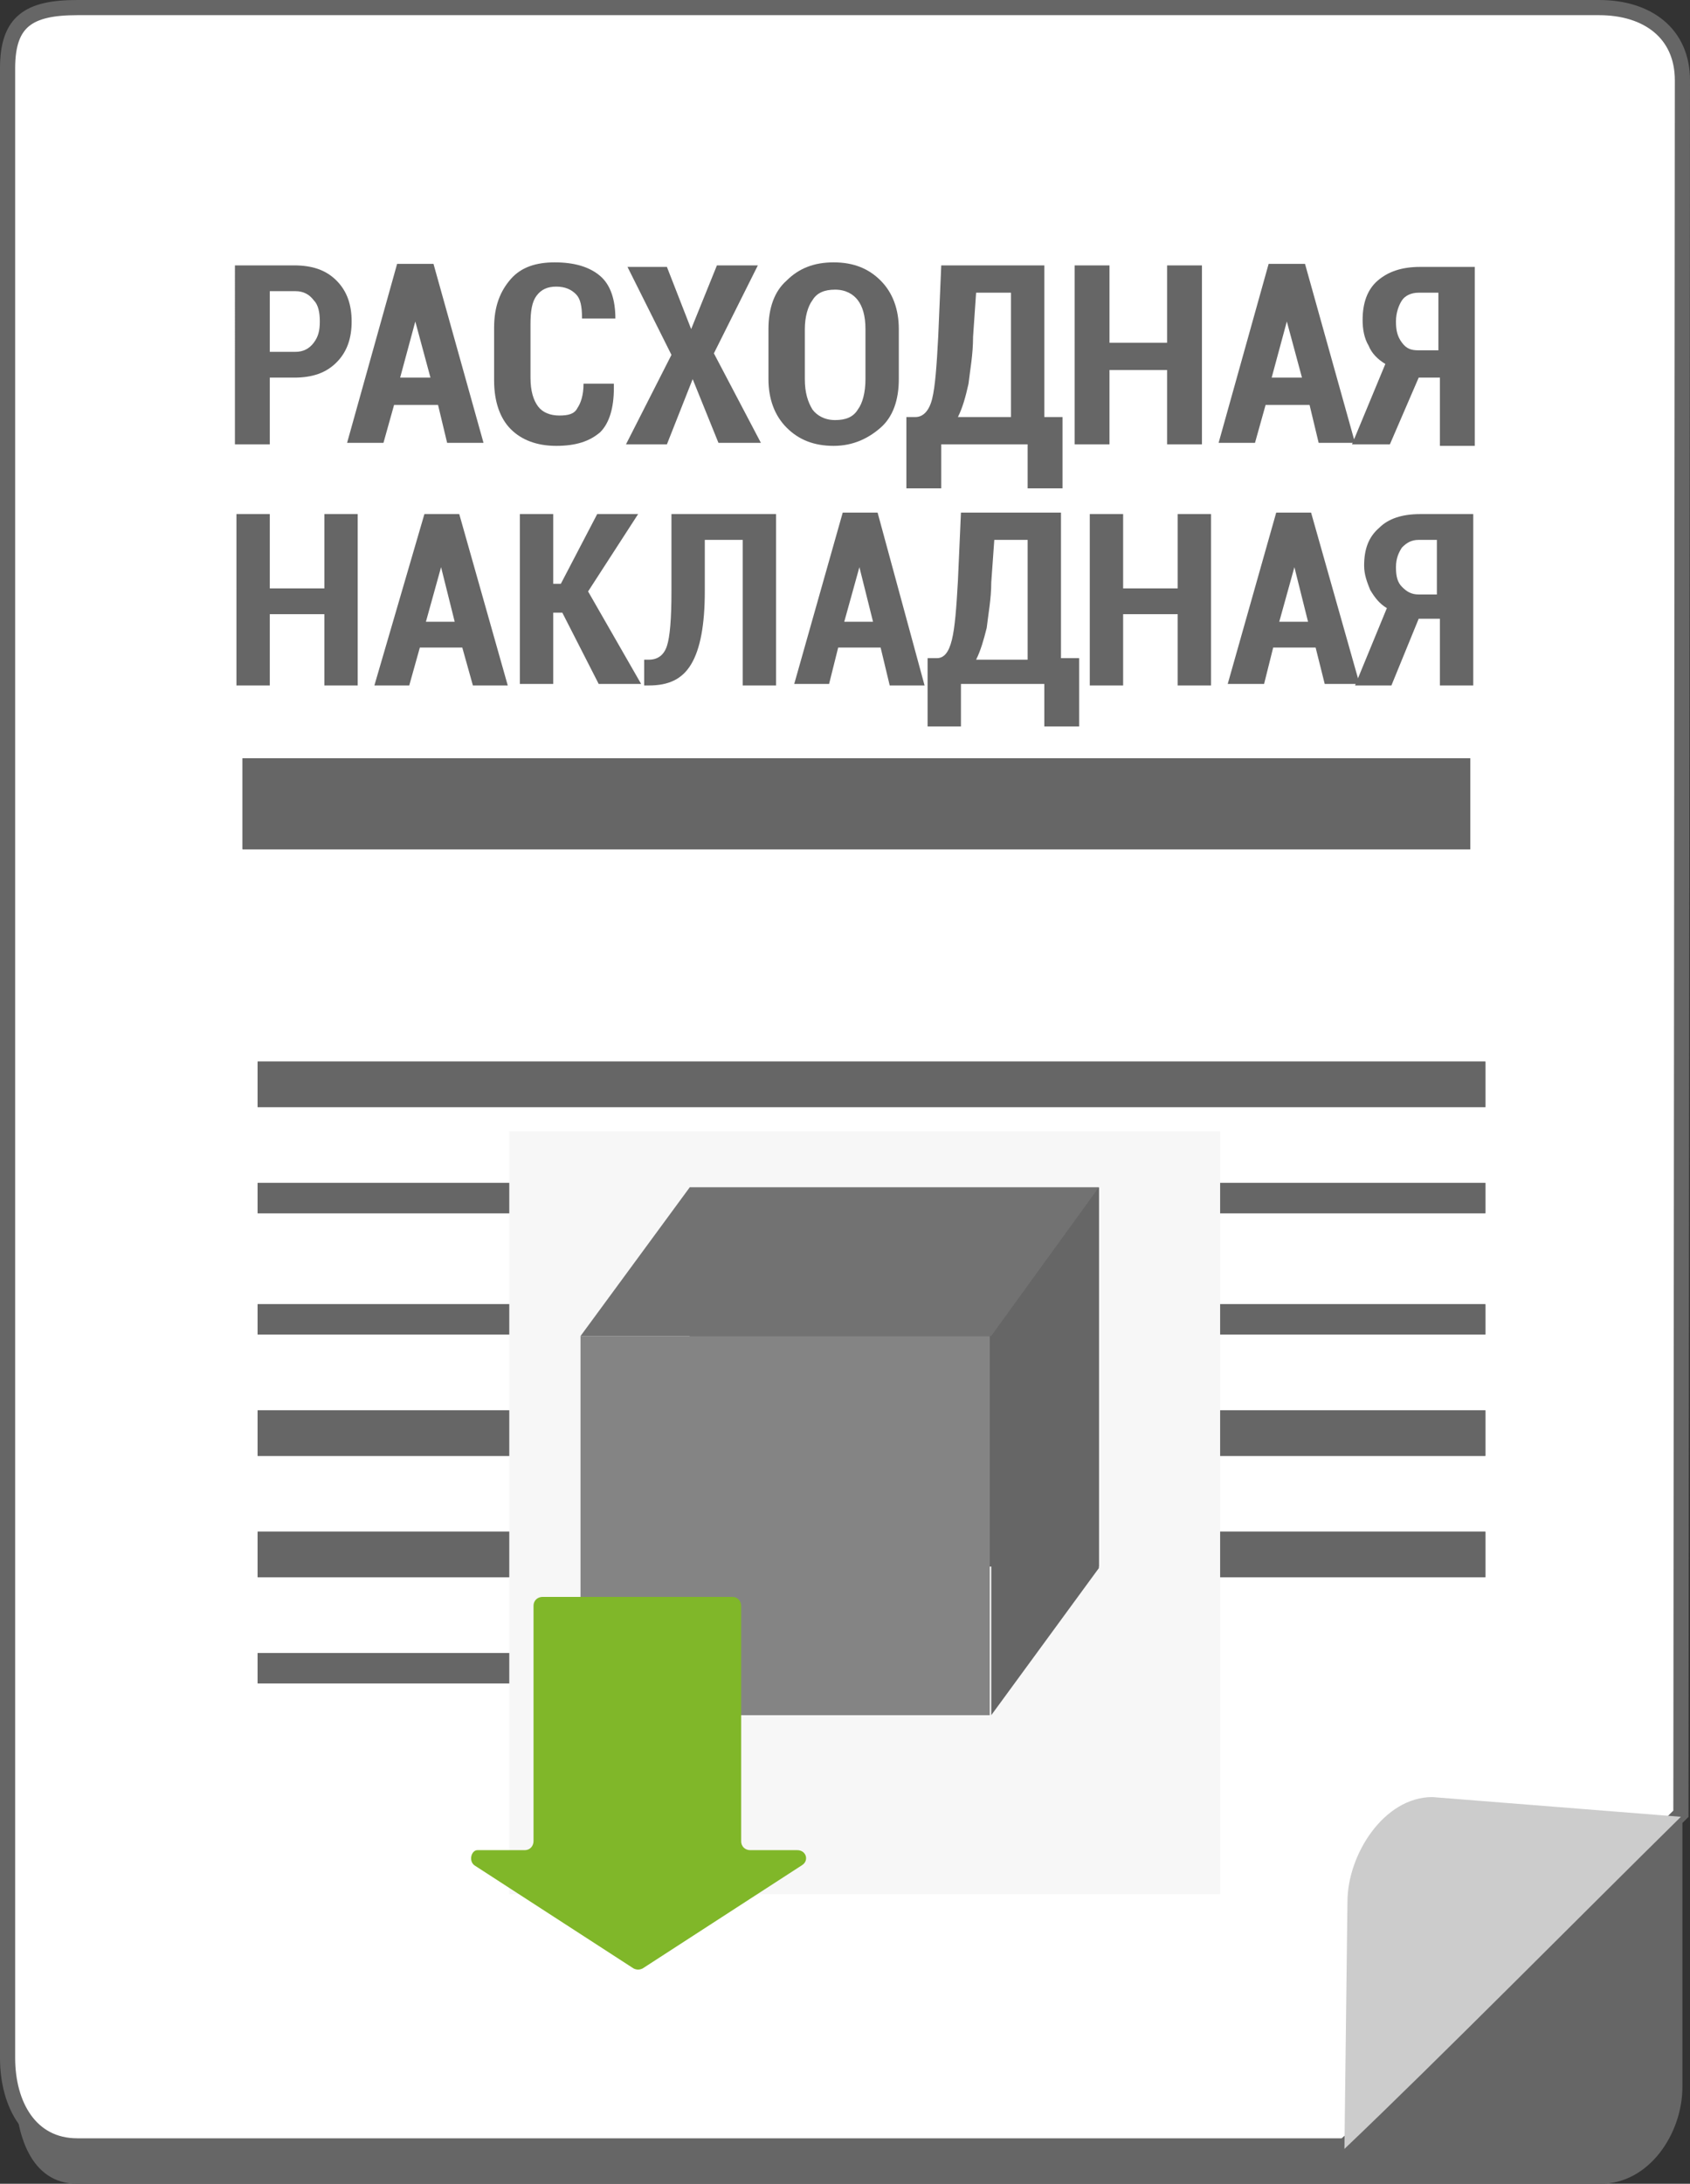 <?xml version="1.0" encoding="utf-8"?>
<!-- Generator: Adobe Illustrator 19.0.1, SVG Export Plug-In . SVG Version: 6.00 Build 0)  -->
<svg version="1.1" id="Objects" xmlns="http://www.w3.org/2000/svg" xmlns:xlink="http://www.w3.org/1999/xlink" x="0px" y="0px"
	 viewBox="0 0 111.5 144" style="enable-background:new 0 0 111.5 144;" xml:space="preserve">
<rect x="0" y="0" width="111.5" height="144" fill="#333333" stroke="none"/>
<style type="text/css">
	.st0{fill:#494949;}
	.st1{opacity:0.24;}
	.st2{fill:url(#XMLID_1429_);}
	.st3{fill:#666666;}
	.st4{fill:#FFFFFF;stroke:#6D6E71;stroke-miterlimit:10;}
	.st5{fill:#CCCCCC;}
	.st6{clip-path:url(#XMLID_1430_);fill:#666666;}
	.st7{clip-path:url(#XMLID_1431_);fill:#666666;}
	.st8{clip-path:url(#XMLID_1432_);fill:#666666;}
	.st9{clip-path:url(#XMLID_1433_);fill:#666666;}
	.st10{clip-path:url(#XMLID_1434_);fill:#666666;}
	.st11{clip-path:url(#XMLID_1435_);fill:#666666;}
	.st12{clip-path:url(#XMLID_1436_);fill:#666666;}
	.st13{fill:none;stroke:#B9C9BC;stroke-width:7;stroke-miterlimit:10;}
	.st14{fill:#5294DB;}
	.st15{fill:#FFFFFF;stroke:#666666;stroke-miterlimit:10;}
	.st16{clip-path:url(#XMLID_1437_);fill:#666666;}
	.st17{clip-path:url(#XMLID_1438_);fill:#666666;}
	.st18{clip-path:url(#XMLID_1439_);fill:#666666;}
	.st19{clip-path:url(#XMLID_1440_);fill:#666666;}
	.st20{clip-path:url(#XMLID_1441_);fill:#666666;}
	.st21{clip-path:url(#XMLID_1442_);fill:#666666;}
	.st22{clip-path:url(#XMLID_1443_);fill:#666666;}
	.st23{clip-path:url(#XMLID_1444_);fill:#666666;}
	.st24{clip-path:url(#XMLID_1445_);fill:#666666;}
	.st25{clip-path:url(#XMLID_1446_);fill:#666666;}
	.st26{clip-path:url(#XMLID_1447_);fill:#666666;}
	.st27{clip-path:url(#XMLID_1448_);fill:#666666;}
	.st28{clip-path:url(#XMLID_1449_);fill:#666666;}
	.st29{clip-path:url(#XMLID_1450_);fill:#666666;}
	.st30{clip-path:url(#XMLID_1451_);fill:#666666;}
	.st31{clip-path:url(#XMLID_1452_);fill:#666666;}
	.st32{clip-path:url(#XMLID_1453_);fill:#666666;}
	.st33{clip-path:url(#XMLID_1454_);fill:#666666;}
	.st34{clip-path:url(#XMLID_1455_);fill:#666666;}
	.st35{clip-path:url(#XMLID_1456_);fill:#666666;}
	.st36{clip-path:url(#XMLID_1457_);fill:#666666;}
	.st37{fill:#21409A;}
	.st38{fill:#FFFFFF;stroke:#21409A;stroke-miterlimit:10;}
	.st39{clip-path:url(#XMLID_1458_);fill:#666666;}
	.st40{clip-path:url(#XMLID_1459_);fill:#666666;}
	.st41{clip-path:url(#XMLID_1460_);fill:#666666;}
	.st42{clip-path:url(#XMLID_1461_);fill:#666666;}
	.st43{clip-path:url(#XMLID_1462_);fill:#666666;}
	.st44{clip-path:url(#XMLID_1463_);fill:#666666;}
	.st45{clip-path:url(#XMLID_1464_);fill:#666666;}
	.st46{fill:#F7F7F7;}
	.st47{fill:#8DC63F;}
	.st48{clip-path:url(#XMLID_1465_);fill:#666666;}
	.st49{clip-path:url(#XMLID_1466_);fill:#666666;}
	.st50{clip-path:url(#XMLID_1467_);fill:#666666;}
	.st51{clip-path:url(#XMLID_1468_);fill:#666666;}
	.st52{clip-path:url(#XMLID_1469_);fill:#666666;}
	.st53{clip-path:url(#XMLID_1470_);fill:#666666;}
	.st54{clip-path:url(#XMLID_1471_);fill:#666666;}
	.st55{clip-path:url(#XMLID_1472_);fill:#666666;}
	.st56{clip-path:url(#XMLID_1473_);fill:#666666;}
	.st57{clip-path:url(#XMLID_1474_);fill:#666666;}
	.st58{clip-path:url(#XMLID_1475_);fill:#666666;}
	.st59{clip-path:url(#XMLID_1476_);fill:#666666;}
	.st60{clip-path:url(#XMLID_1477_);fill:#666666;}
	.st61{clip-path:url(#XMLID_1478_);fill:#666666;}
	.st62{clip-path:url(#XMLID_1479_);fill:#666666;}
	.st63{clip-path:url(#XMLID_1480_);fill:#666666;}
	.st64{clip-path:url(#XMLID_1481_);fill:#666666;}
	.st65{clip-path:url(#XMLID_1482_);fill:#666666;}
	.st66{clip-path:url(#XMLID_1483_);fill:#666666;}
	.st67{clip-path:url(#XMLID_1484_);fill:#666666;}
	.st68{clip-path:url(#XMLID_1485_);fill:#666666;}
	.st69{clip-path:url(#XMLID_1486_);fill:#666666;}
	.st70{clip-path:url(#XMLID_1487_);fill:#666666;}
	.st71{clip-path:url(#XMLID_1488_);fill:#666666;}
	.st72{clip-path:url(#XMLID_1489_);fill:#666666;}
	.st73{clip-path:url(#XMLID_1490_);fill:#666666;}
	.st74{clip-path:url(#XMLID_1491_);fill:#666666;}
	.st75{clip-path:url(#XMLID_1492_);fill:#666666;}
	.st76{clip-path:url(#XMLID_1493_);fill:#666666;}
	.st77{clip-path:url(#XMLID_1494_);fill:#666666;}
	.st78{clip-path:url(#XMLID_1495_);fill:#666666;}
	.st79{clip-path:url(#XMLID_1496_);fill:#666666;}
	.st80{clip-path:url(#XMLID_1497_);fill:#666666;}
	.st81{clip-path:url(#XMLID_1498_);fill:#666666;}
	.st82{clip-path:url(#XMLID_1499_);fill:#666666;}
	.st83{clip-path:url(#XMLID_1500_);fill:#666666;}
	.st84{clip-path:url(#XMLID_1501_);fill:#666666;}
	.st85{clip-path:url(#XMLID_1502_);fill:#666666;}
	.st86{clip-path:url(#XMLID_1503_);fill:#666666;}
	.st87{clip-path:url(#XMLID_1504_);fill:#666666;}
	.st88{fill:#848484;}
	.st89{fill:#727272;}
	.st90{fill:#80B729;}
	.st91{fill:#BE1E2D;}
	.st92{clip-path:url(#XMLID_1505_);fill:#666666;}
	.st93{clip-path:url(#XMLID_1506_);fill:#666666;}
	.st94{clip-path:url(#XMLID_1507_);fill:#666666;}
	.st95{clip-path:url(#XMLID_1508_);fill:#666666;}
	.st96{clip-path:url(#XMLID_1509_);fill:#666666;}
	.st97{clip-path:url(#XMLID_1510_);fill:#666666;}
	.st98{clip-path:url(#XMLID_1511_);fill:#666666;}
	.st99{clip-path:url(#XMLID_1512_);fill:#666666;}
</style>
<g id="XMLID_2004_">
	<g id="XMLID_3502_">
		<path id="XMLID_3503_" class="st3" d="M1,24.4v113.2c0,3.1,1,6.4,4.1,6.4h100.5c3.2,0,5.4-3.3,5.4-6.4V8.2c0-3.1-2.2-5.2-5.4-5.2
			H22C16.1,8,7,18.3,1,24.4z"/>
	</g>
	<g id="XMLID_3500_">
		<path id="XMLID_3501_" class="st15" d="M110.9,119.6L111,5.3c0-3.1-2.3-4.8-5.5-4.8H5.1c-3.2,0-4.6,0.9-4.6,4v131.2
			c0,3.1,1.5,5.8,4.6,5.8h83.6C94.6,136.5,104.5,125.9,110.9,119.6z"/>
	</g>
	<path id="XMLID_3499_" class="st5" d="M94.5,118.5l16.4,1.3c-6.2,6.1-16.2,16.2-22.2,21.9l0.2-16.3
		C88.9,122.3,91.3,118.5,94.5,118.5z"/>
</g>
<g id="XMLID_3442_">
	<g id="XMLID_3462_">
		<defs>
			<rect id="XMLID_3463_" x="16" y="50" width="81" height="6"/>
		</defs>
		<use xlink:href="#XMLID_3463_"  style="overflow:visible;fill:#666666;"/>
		<clipPath id="XMLID_1429_">
			<use xlink:href="#XMLID_3463_"  style="overflow:visible;"/>
		</clipPath>
		<rect id="XMLID_3473_" x="16" y="50" style="clip-path:url(#XMLID_1429_);fill:#666666;" width="81" height="6"/>
	</g>
</g>
<g id="XMLID_3423_">
	<g id="XMLID_3424_">
		<defs>
			<rect id="XMLID_3425_" x="17" y="70" width="81" height="3"/>
		</defs>
		<use xlink:href="#XMLID_3425_"  style="overflow:visible;fill:#666666;"/>
		<clipPath id="XMLID_1430_">
			<use xlink:href="#XMLID_3425_"  style="overflow:visible;"/>
		</clipPath>
		<rect id="XMLID_3435_" x="17" y="70" class="st6" width="81" height="3"/>
	</g>
</g>
<g id="XMLID_3404_">
	<g id="XMLID_3405_">
		<defs>
			<rect id="XMLID_3406_" x="17" y="78" width="81" height="2"/>
		</defs>
		<use xlink:href="#XMLID_3406_"  style="overflow:visible;fill:#666666;"/>
		<clipPath id="XMLID_1431_">
			<use xlink:href="#XMLID_3406_"  style="overflow:visible;"/>
		</clipPath>
		<rect id="XMLID_3416_" x="17" y="78" class="st7" width="81" height="2"/>
	</g>
</g>
<g id="XMLID_3385_">
	<g id="XMLID_3386_">
		<defs>
			<rect id="XMLID_3387_" x="17" y="86" width="81" height="2"/>
		</defs>
		<use xlink:href="#XMLID_3387_"  style="overflow:visible;fill:#666666;"/>
		<clipPath id="XMLID_1432_">
			<use xlink:href="#XMLID_3387_"  style="overflow:visible;"/>
		</clipPath>
		<rect id="XMLID_3397_" x="17" y="86" class="st8" width="81" height="2"/>
	</g>
</g>
<g id="XMLID_3366_">
	<g id="XMLID_3367_">
		<defs>
			<rect id="XMLID_3368_" x="17" y="93" width="81" height="3"/>
		</defs>
		<use xlink:href="#XMLID_3368_"  style="overflow:visible;fill:#666666;"/>
		<clipPath id="XMLID_1433_">
			<use xlink:href="#XMLID_3368_"  style="overflow:visible;"/>
		</clipPath>
		<rect id="XMLID_3378_" x="17" y="93" class="st9" width="81" height="3"/>
	</g>
</g>
<g id="XMLID_3347_">
	<g id="XMLID_3348_">
		<defs>
			<rect id="XMLID_3349_" x="17" y="101" width="81" height="3"/>
		</defs>
		<use xlink:href="#XMLID_3349_"  style="overflow:visible;fill:#666666;"/>
		<clipPath id="XMLID_1434_">
			<use xlink:href="#XMLID_3349_"  style="overflow:visible;"/>
		</clipPath>
		<rect id="XMLID_3359_" x="17" y="101" class="st10" width="81" height="3"/>
	</g>
</g>
<g id="XMLID_3326_">
	<g id="XMLID_3327_">
		<defs>
			<rect id="XMLID_3330_" x="17" y="109" width="40" height="2"/>
		</defs>
		<use xlink:href="#XMLID_3330_"  style="overflow:visible;fill:#666666;"/>
		<clipPath id="XMLID_1435_">
			<use xlink:href="#XMLID_3330_"  style="overflow:visible;"/>
		</clipPath>
		<rect id="XMLID_3340_" x="17" y="109" class="st11" width="40" height="2"/>
	</g>
</g>
<g id="XMLID_3299_">
	<path id="XMLID_3481_" class="st3" d="M17.8,25v4.3h-2.3V17.5h3.9c1.2,0,2.1,0.3,2.8,1s1,1.6,1,2.7c0,1.1-0.3,2-1,2.7
		c-0.7,0.7-1.6,1-2.8,1H17.8z M17.8,23.2h1.7c0.5,0,0.9-0.2,1.2-0.6c0.3-0.4,0.4-0.8,0.4-1.4c0-0.6-0.1-1.1-0.4-1.4
		c-0.3-0.4-0.7-0.6-1.2-0.6h-1.7V23.2z"/>
	<path id="XMLID_3484_" class="st3" d="M28.9,26.7h-2.9l-0.7,2.5h-2.4l3.3-11.8h2.4l3.3,11.8h-2.4L28.9,26.7z M26.4,24.9h2l-1-3.7h0
		L26.4,24.9z"/>
	<path id="XMLID_3487_" class="st3" d="M40.5,25.6L40.5,25.6c0,1.3-0.3,2.3-0.9,2.9c-0.7,0.6-1.6,0.9-2.9,0.9c-1.3,0-2.3-0.4-3-1.1
		c-0.7-0.7-1.1-1.8-1.1-3.2v-3.5c0-1.4,0.4-2.4,1.1-3.2c0.7-0.8,1.7-1.1,2.9-1.1c1.3,0,2.3,0.3,3,0.9c0.7,0.6,1,1.6,1,2.8l0,0h-2.2
		c0-0.8-0.1-1.3-0.4-1.6c-0.3-0.3-0.7-0.5-1.3-0.5c-0.6,0-1,0.2-1.3,0.6c-0.3,0.4-0.4,1-0.4,1.9v3.5c0,0.9,0.2,1.5,0.5,1.9
		c0.3,0.4,0.8,0.6,1.4,0.6c0.6,0,1-0.1,1.2-0.5c0.2-0.3,0.4-0.8,0.4-1.6H40.5z"/>
	<path id="XMLID_3489_" class="st3" d="M45.6,21.7L45.6,21.7l1.7-4.2H50l-2.9,5.8l3.1,5.9h-2.8L45.7,25h0l-1.7,4.3h-2.7l3-5.9
		l-2.9-5.8H44L45.6,21.7z"/>
	<path id="XMLID_3491_" class="st3" d="M59.3,25c0,1.4-0.4,2.5-1.2,3.2s-1.8,1.2-3.1,1.2c-1.3,0-2.3-0.4-3.1-1.2s-1.2-1.9-1.2-3.2
		v-3.3c0-1.4,0.4-2.5,1.2-3.2c0.8-0.8,1.8-1.2,3.1-1.2s2.3,0.4,3.1,1.2c0.8,0.8,1.2,1.9,1.2,3.2V25z M57.1,21.7
		c0-0.9-0.2-1.5-0.5-1.9c-0.3-0.4-0.8-0.7-1.5-0.7c-0.7,0-1.2,0.2-1.5,0.7c-0.3,0.4-0.5,1.1-0.5,1.9V25c0,0.9,0.2,1.5,0.5,2
		c0.3,0.4,0.8,0.7,1.5,0.7c0.7,0,1.2-0.2,1.5-0.7c0.3-0.4,0.5-1.1,0.5-2V21.7z"/>
	<path id="XMLID_3494_" class="st3" d="M70.1,32.2h-2.3v-2.9h-5.7v2.9h-2.3v-4.7h0.6c0.5,0,0.9-0.4,1.1-1.2c0.2-0.8,0.3-2.2,0.4-4.1
		l0.2-4.7h6.8v10h1.2V32.2z M64.2,22.2c0,1.2-0.2,2.2-0.3,3.1c-0.2,0.9-0.4,1.6-0.7,2.2h3.5v-8.2h-2.3L64.2,22.2z"/>
	<path id="XMLID_3497_" class="st3" d="M79.2,29.3H77v-4.9h-3.8v4.9h-2.3V17.5h2.3v5.1H77v-5.1h2.3V29.3z"/>
	<path id="XMLID_3574_" class="st3" d="M86.4,26.7h-2.9l-0.7,2.5h-2.4l3.3-11.8h2.4l3.3,11.8h-2.4L86.4,26.7z M83.9,24.9h2l-1-3.7h0
		L83.9,24.9z"/>
	<path id="XMLID_3577_" class="st3" d="M91.7,29.3h-2.5l2.2-5.3c-0.5-0.3-0.9-0.7-1.1-1.2c-0.3-0.5-0.4-1.1-0.4-1.7
		c0-1.1,0.3-2,1-2.6c0.7-0.6,1.6-0.9,2.8-0.9h3.6v11.8h-2.3v-4.5h-1.4L91.7,29.3z M94.9,19.3h-1.3c-0.5,0-0.9,0.2-1.1,0.5
		s-0.4,0.8-0.4,1.4c0,0.6,0.1,1,0.4,1.4c0.3,0.4,0.6,0.5,1.1,0.5h1.3V19.3z"/>
</g>
<g id="XMLID_2_">
	<path id="XMLID_3314_" class="st3" d="M23.6,45.2h-2.2v-4.7h-3.6v4.7h-2.2V33.9h2.2v4.9h3.6v-4.9h2.2V45.2z"/>
	<path id="XMLID_3316_" class="st3" d="M30.5,42.7h-2.8L27,45.2h-2.3L28,33.9h2.3l3.2,11.3h-2.3L30.5,42.7z M28.1,41H30l-0.9-3.6h0
		L28.1,41z"/>
	<path id="XMLID_3320_" class="st3" d="M37.1,40.4h-0.6v4.7h-2.2V33.9h2.2v4.6H37l2.4-4.6h2.7L38.8,39l3.5,6.1h-2.8L37.1,40.4z"/>
	<path id="XMLID_3324_" class="st3" d="M51.2,33.9v11.3H49v-9.6h-2.5l0,3.4c0,2.2-0.3,3.8-0.9,4.8c-0.6,1-1.5,1.4-2.8,1.4h-0.3v-1.7
		h0.3c0.6,0,1-0.3,1.2-0.9c0.2-0.6,0.3-1.8,0.3-3.6l0-5.1H51.2z"/>
	<path id="XMLID_3504_" class="st3" d="M58.1,42.7h-2.8l-0.6,2.4h-2.3l3.2-11.3h2.3L61,45.2h-2.3L58.1,42.7z M55.7,41h1.9l-0.9-3.6
		h0L55.7,41z"/>
	<path id="XMLID_3507_" class="st3" d="M71.1,47.9h-2.2v-2.8h-5.5v2.8h-2.2v-4.5h0.6c0.5,0,0.8-0.4,1-1.2c0.2-0.8,0.3-2.1,0.4-3.9
		l0.2-4.5H70v9.6h1.2V47.9z M65.4,38.4c0,1.1-0.2,2.1-0.3,3c-0.2,0.8-0.4,1.5-0.7,2.1h3.4v-7.9h-2.2L65.4,38.4z"/>
	<path id="XMLID_3510_" class="st3" d="M79.9,45.2h-2.2v-4.7h-3.6v4.7h-2.2V33.9h2.2v4.9h3.6v-4.9h2.2V45.2z"/>
	<path id="XMLID_3512_" class="st3" d="M86.8,42.7H84l-0.6,2.4H81l3.2-11.3h2.3l3.2,11.3h-2.3L86.8,42.7z M84.4,41h1.9l-0.9-3.6h0
		L84.4,41z"/>
	<path id="XMLID_3571_" class="st3" d="M91.8,45.2h-2.4l2.1-5.1c-0.5-0.3-0.8-0.7-1.1-1.2c-0.2-0.5-0.4-1-0.4-1.6
		c0-1.1,0.3-1.9,1-2.5c0.6-0.6,1.5-0.9,2.7-0.9h3.5v11.3h-2.2v-4.4h-1.4L91.8,45.2z M94.9,35.6h-1.3c-0.5,0-0.8,0.2-1.1,0.5
		c-0.2,0.3-0.4,0.7-0.4,1.3c0,0.6,0.1,1,0.4,1.3c0.3,0.3,0.6,0.5,1.1,0.5h1.2V35.6z"/>
</g>
<rect id="XMLID_343_" x="33.6" y="74.6" class="st46" width="46.9" height="50.3"/>
<rect id="XMLID_187_" x="45.5" y="78.3" class="st3" width="27" height="25"/>
<g id="XMLID_208_">
	<rect id="XMLID_12_" x="38.3" y="88.1" class="st88" width="27" height="25"/>
	<polygon id="XMLID_186_" class="st89" points="38.3,88.1 45.5,78.3 72.5,78.3 65.4,88.1 	"/>
	<polygon id="XMLID_188_" class="st3" points="65.4,113.1 72.5,103.4 72.5,78.3 65.4,88.1 	"/>
</g>
<path id="XMLID_10_" class="st90" d="M31.3,123l10.5,6.8c0.2,0.1,0.4,0.1,0.6,0l10.5-6.8c0.5-0.3,0.3-1-0.3-1h-3.1
	c-0.3,0-0.6-0.2-0.6-0.6v-15.5c0-0.3-0.2-0.6-0.6-0.6H35.8c-0.3,0-0.6,0.2-0.6,0.6v15.5c0,0.3-0.2,0.6-0.6,0.6h-3.1
	C31.1,122,30.9,122.7,31.3,123z"/>
</svg>

